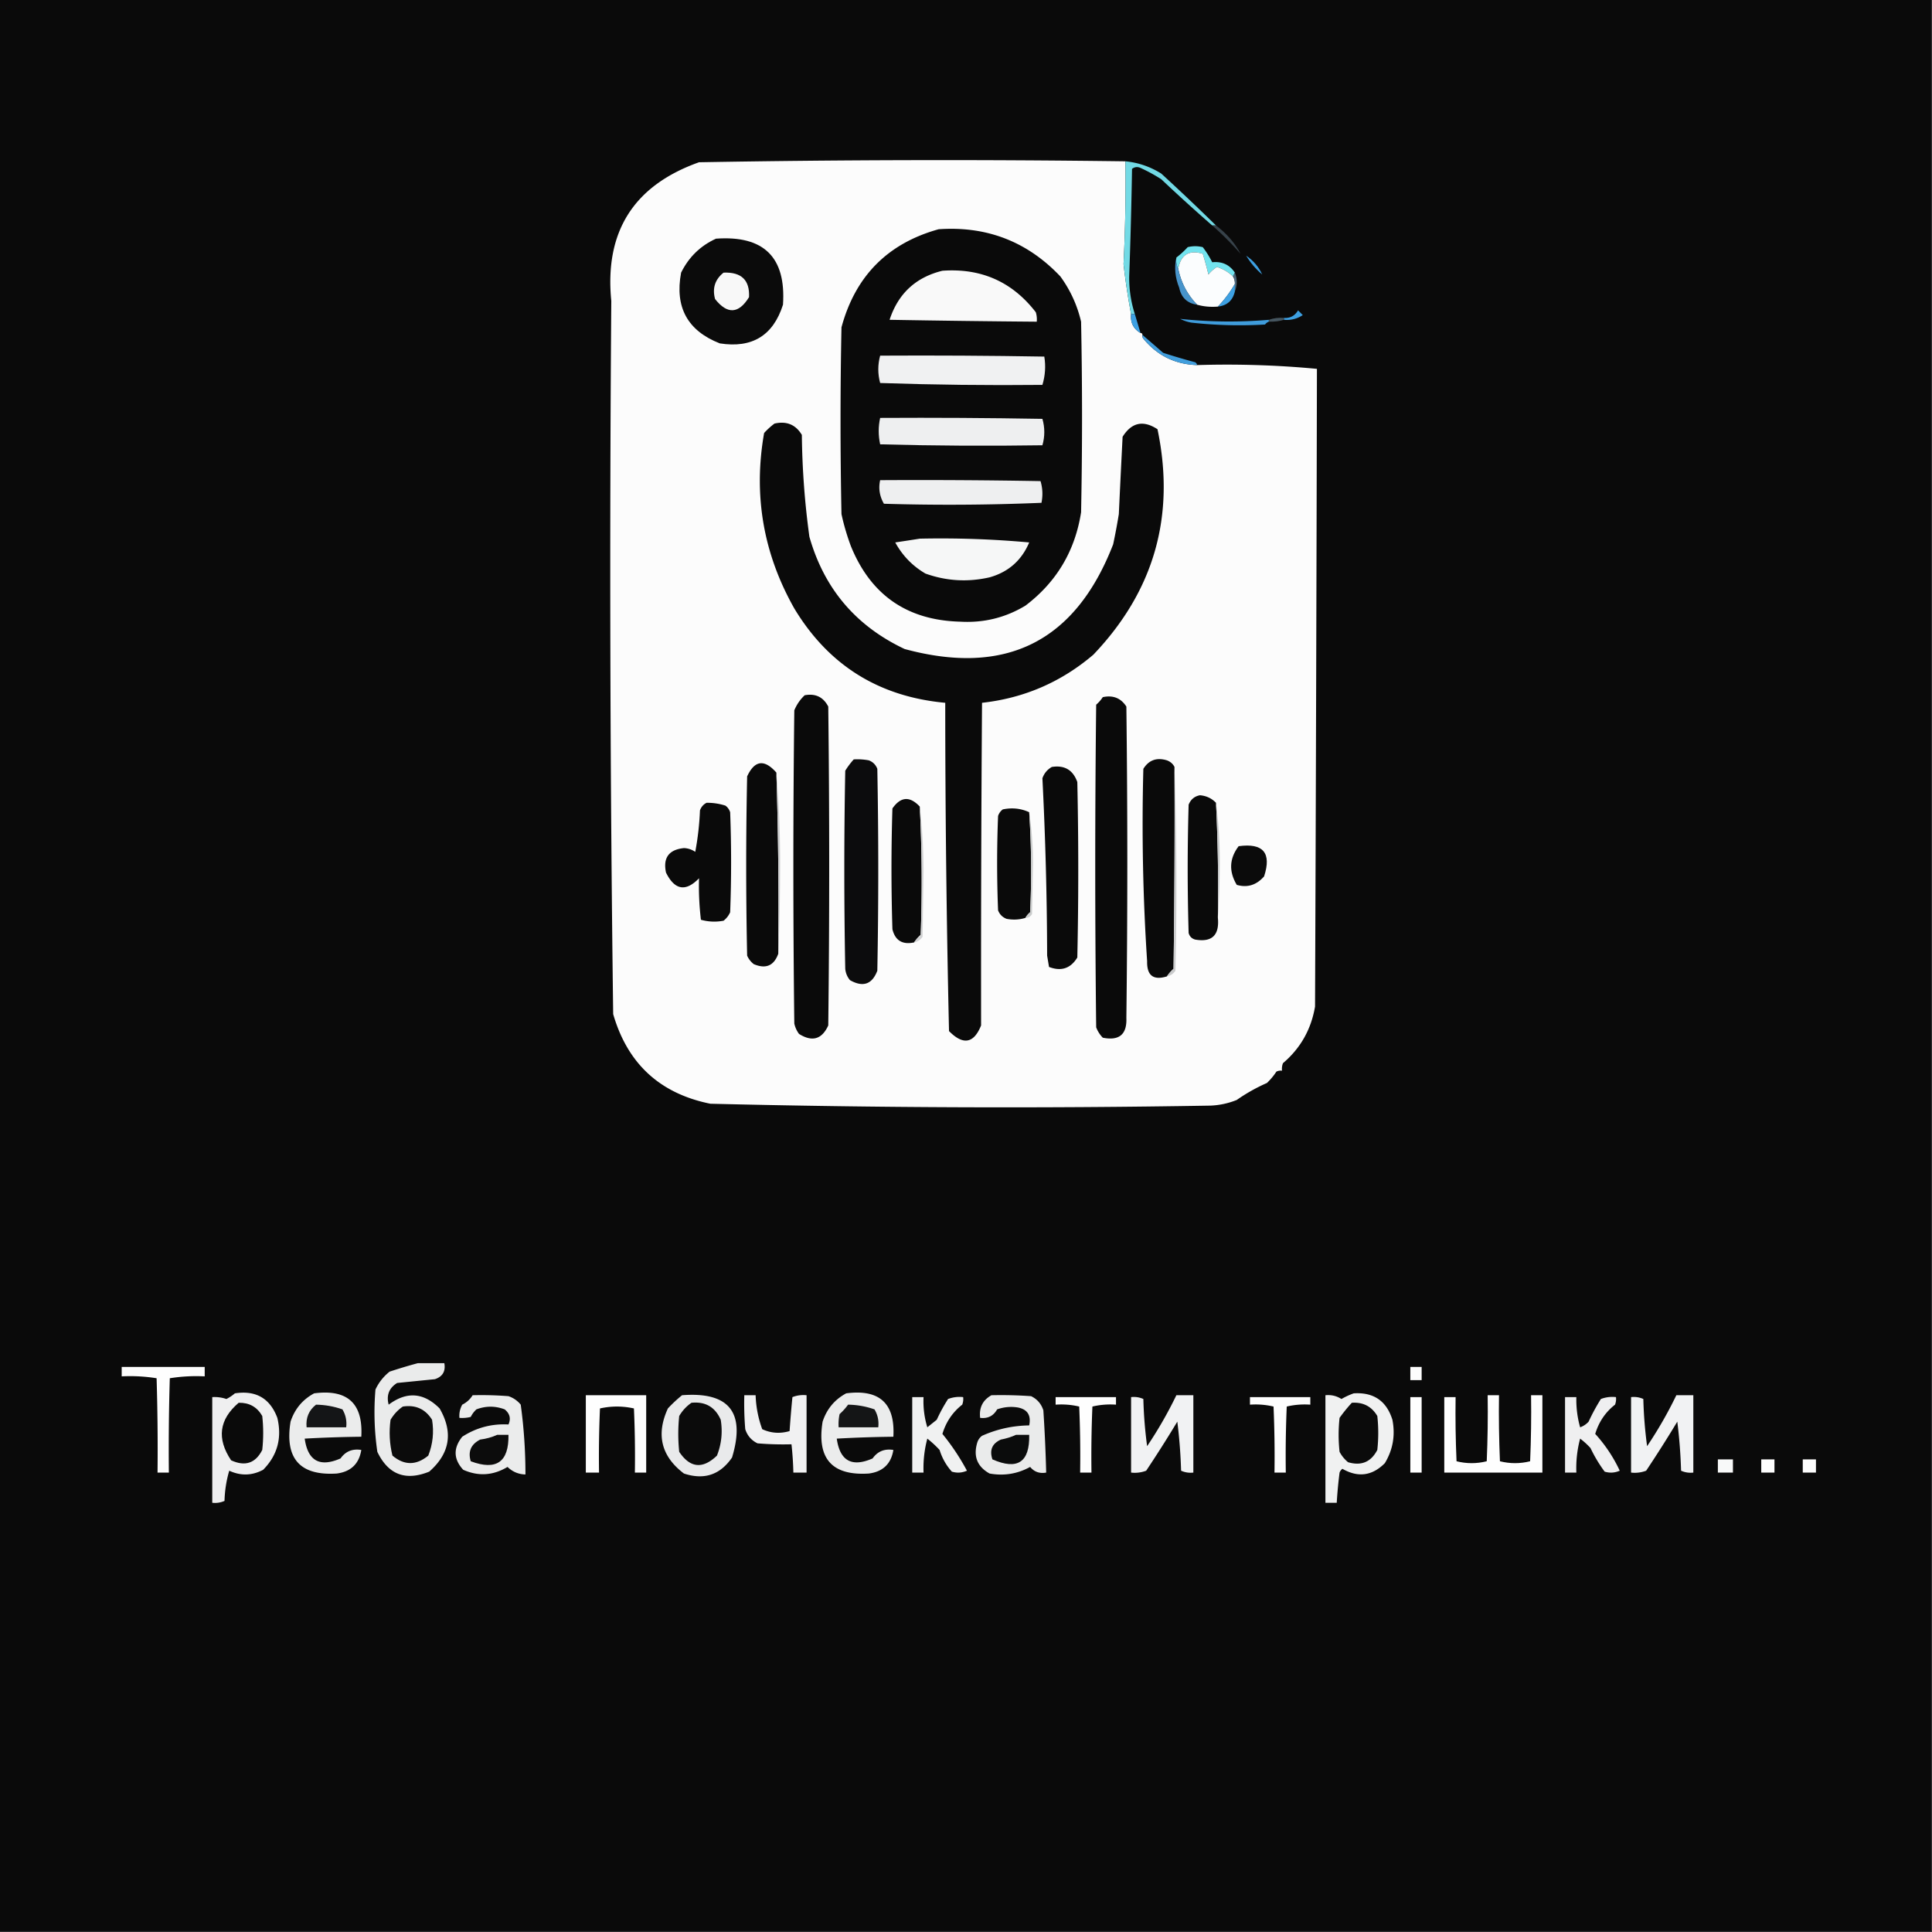 <svg xmlns="http://www.w3.org/2000/svg" width="1024" height="1024" style="shape-rendering:geometricPrecision;text-rendering:geometricPrecision;image-rendering:optimizeQuality;fill-rule:evenodd;clip-rule:evenodd"><rect width="100%" height="100%" fill="#333333" stroke="none"/><path fill="#0a0a0a" d="M-.5-.5h1024v1024H-.5z" style="opacity:1"/><path fill="#fcfcfc" d="M596.5 85.5q.377 26.726-1 54.5a363 363 0 0 0 4 26.5q-.666 6.669 5 10 1 0 1 1a2.43 2.43 0 0 0 .5 2q11.031 13.434 28.5 14 32.098-.973 63.5 2-.327 168.996-1 338-3.098 18.208-17 30a8.4 8.4 0 0 0-.5 4 4.93 4.93 0 0 0-3 .5 33.8 33.8 0 0 1-5 6 94.3 94.3 0 0 0-16 9 41.5 41.5 0 0 1-14 3 6414 6414 0 0 1-265-1q-40.103-8.101-51.5-47.5a18158 18158 0 0 1-1-378q-5.454-55.023 46.5-73.5a7350 7350 0 0 1 226-.5" style="opacity:1"/><path fill="#72dae5" d="M596.5 85.5q10.167.973 19 6.5a1152 1152 0 0 1 29 27.5h-2a895 895 0 0 1-27-24.5 88 88 0 0 0-11-6q-2.418-1.08-4.5.5a2836 2836 0 0 1-1.5 57q-.107 10.325 3 20h-2a363 363 0 0 1-4-26.5q1.377-27.774 1-54.5" style="opacity:1"/><path fill="#37424a" d="M642.5 119.5h2q8.605 6.537 13 15a159 159 0 0 0-15-15" style="opacity:1"/><path fill="#0a0a0a" d="M497.5 121.5q38.298-2.658 64.5 25 7.923 10.848 11 24 1 50.5 0 101-4.792 30.768-29.5 49.5-15.874 9.577-34.5 8.5-42.133-1.06-58-40a124 124 0 0 1-5-17q-1-49.5 0-99 11.01-40.76 51.5-52" style="opacity:1"/><path fill="#0b0b0b" d="M379.5 126.5q38.029-2.72 35.5 35-7.8 24.538-33.5 20.5-25.66-10.053-20.5-37.5 6.116-12.368 18.5-18" style="opacity:1"/><path fill="#73e3ee" d="m654.5 144.5-1 2q-3.615-3.438-8.5-5a18.1 18.1 0 0 0-4.5 4 196 196 0 0 0-3-11q-10.99-3.256-13 8-1.442-2.647-1-6a45.5 45.5 0 0 0 6-5.5 16.24 16.24 0 0 1 8 0 49.3 49.3 0 0 1 5 8q7.795-.815 12 5.5" style="opacity:1"/><path fill="#fbfdfe" d="M653.5 146.5q1.1 1.812 1 4a62.2 62.2 0 0 1-9 12q-5.807.473-11-1-7.782-8.065-10-19 2.01-11.256 13-8a196 196 0 0 1 3 11 18.1 18.1 0 0 1 4.5-4q4.885 1.562 8.5 5" style="opacity:1"/><path fill="#3da0e2" d="M660.5 135.5q5.81 4.029 8.5 10-5.163-4.398-8.5-10" style="opacity:1"/><path fill="#f9f9f9" d="M499.5 143.5q30.827-2.204 49.5 22a12.9 12.9 0 0 1 .5 5 8178 8178 0 0 1-78-1q6.803-20.805 28-26" style="opacity:1"/><path fill="#4c667a" d="M654.5 144.5q2 5 0 10v-4q.1-2.188-1-4z" style="opacity:1"/><path fill="#f8f8f8" d="M383.5 144.5q14.18-.566 13.5 13-8.225 13.34-18 1-2.319-8.56 4.5-14" style="opacity:1"/><path fill="#4794cb" d="M623.5 136.5q-.442 3.353 1 6 2.218 10.935 10 19-7.856-1.103-9.5-9-3.264-8.039-1.5-16" style="opacity:1"/><path fill="#3da0e2" d="M654.5 150.5v4q-1.678 7.18-9 8a62.2 62.2 0 0 0 9-12M680.5 169.5v-1q4.928.346 7.5-4l2.5 2.5q-4.5 3.004-10 2.5M599.5 166.5h2a3911 3911 0 0 1 3 10q-5.666-3.331-5-10" style="opacity:1"/><path fill="#45555f" d="M680.5 168.5v1q-3.413 1.106-8 1v-1q3.831-1.332 8-1" style="opacity:1"/><path fill="#3f9cdb" d="M672.5 169.5v1q-1.184.424-2 1.5a230.4 230.4 0 0 1-39-1 20.6 20.6 0 0 1-6-2 244.5 244.5 0 0 0 47 .5" style="opacity:1"/><path fill="#419edd" d="M605.5 177.5q5.574 4.769 11 9.5a322 322 0 0 0 17 5q.834.575 1 1.5-17.469-.566-28.5-14a2.43 2.43 0 0 1-.5-2" style="opacity:1"/><path fill="#f0f1f2" d="M466.5 188.5q43.503-.25 87 .5 1.25 7.539-1 15-43.005.455-86-1-1.962-7.25 0-14.5" style="opacity:1"/><path fill="#eeeff0" d="M466.5 221.5q43.003-.25 86 .5 2 7 0 14-43.004.657-86-.5-1.524-7.095 0-14" style="opacity:1"/><path fill="#0a0a0a" d="M410.5 224.5q9.597-2.17 14.5 6 .295 27.135 4 54 11.712 41.214 50.5 59.5 80.57 21.808 110.5-55.5a337 337 0 0 0 3-16 8905 8905 0 0 1 2-41q7.163-11.43 18.5-4 14.374 68.764-34 119.5-25.583 21.79-59 25.5-.61 85.53-.5 171-5.784 14.385-17 3a7698 7698 0 0 1-2-174q-52.782-4.875-80-50-24.691-43.647-16-93a38 38 0 0 1 5.5-5" style="opacity:1"/><path fill="#eeeff0" d="M466.5 254.5q42.503-.25 85 .5 1.69 5.616.5 11.5a1168 1168 0 0 1-83.5.5q-3.45-5.98-2-12.5" style="opacity:1"/><path fill="#f6f7f7" d="M487.5 285.5a520 520 0 0 1 58 2q-6.039 14.287-21 18.5-17.349 3.957-34-2-10.288-6.037-16-16.5 6.724-1 13-2" style="opacity:1"/><path fill="#0a0a0a" d="M426.5 368.5q8.556-1.596 12.5 6 1 84.5 0 169-5.038 11.06-15.5 4.5a14.4 14.4 0 0 1-2.5-5.5 6886 6886 0 0 1 0-166q1.91-4.646 5.5-8M584.5 369.5q8.17-1.741 12.5 5 1 82.5 0 165 .555 13.119-12.5 10.5a15.8 15.8 0 0 1-3.5-5.5q-1-85.5 0-171a19.6 19.6 0 0 0 3.5-4" style="opacity:1"/><path fill="#0c0c0d" d="M452.5 402.5a32.5 32.5 0 0 1 8 .5q3.25 1.25 4.5 4.5a2861 2861 0 0 1 0 107q-4.153 10.866-14.5 5-2.15-2.58-2.5-6-1-52.5 0-105a41 41 0 0 1 4.5-6" style="opacity:1"/><path fill="#0a0a0a" d="M622.5 406.5q.25 53.502-.5 107a19.6 19.6 0 0 0-3.5 4q-10.757 3.327-10.5-8a1106 1106 0 0 1-2-102q4.345-6.982 12.5-4.5 2.775 1.034 4 3.5M411.5 409.5a2329 2329 0 0 1 1 96q-3.444 9.573-13 5.5a11.53 11.53 0 0 1-3.5-4.5 2255 2255 0 0 1 0-95q5.962-12.866 15.5-2M557.5 406.5q10.096-1.579 13.5 8 1 46.5 0 93-5.317 8.718-15 5l-1-6a1943 1943 0 0 0-2.5-94q1.381-3.939 5-6" style="opacity:1"/><path fill="#cacbcc" d="M622.5 406.5a1948 1948 0 0 1 .5 108q-1.694 2.461-4.5 3a19.6 19.6 0 0 1 3.5-4q.75-53.498.5-107" style="opacity:1"/><path fill="#cecfd0" d="M411.5 409.5q1.999 23.478 2 48 0 24.255-1 48 .489-48.11-1-96" style="opacity:1"/><path fill="#0a0a0a" d="M644.5 425.5a946 946 0 0 1 1 61q1.295 13.782-12 11.5-2.75-.75-3.5-3.5a1156 1156 0 0 1 0-68q1.678-4.186 6-5 5.085.435 8.5 4M487.5 427.5a780 780 0 0 1 .5 68 19.6 19.6 0 0 0-3.5 4q-9.309 1.983-11.5-7a1024 1024 0 0 1 0-64q6.577-9.462 14.5-1M374.5 425.5q5.115-.064 10 1.5a6.98 6.98 0 0 1 2.5 3.5 702 702 0 0 1 0 53 11.53 11.53 0 0 1-3.5 4.5q-6.087 1.15-12-.5-1.315-11.152-1-22-10.588 10.944-17.5-3-2.504-11.751 9.5-13 3.284.141 6 2a152 152 0 0 0 2.5-22q1.034-2.776 3.5-4" style="opacity:1"/><path fill="#c8cacb" d="M644.5 425.5q1.998 14.716 2 30.5 0 15.509-1 30.5a946 946 0 0 0-1-61" style="opacity:1"/><path fill="#0a0a0a" d="M545.5 430.5a475 475 0 0 1 .5 53 10.5 10.5 0 0 0-2.5 3q-4.918 1.488-10 .5-3.25-1.25-4.5-4.5a625 625 0 0 1 0-50 6.98 6.98 0 0 1 2.5-3.5q7.436-1.551 14 1.5" style="opacity:1"/><path fill="#cbcdcd" d="M545.5 430.5q1.998 12.962 2 27l-.5 27q-1.224 1.984-3.5 2a10.5 10.5 0 0 1 2.5-3q1.227-26.61-.5-53" style="opacity:1"/><path fill="#0b0b0b" d="M656.5 448.5q19.57-2.685 13.5 16-6.067 6.95-14.5 4.5-6.407-10.725 1-20.5" style="opacity:1"/><path fill="#d2d3d4" d="M487.5 427.5q1.998 16.72 2 34.5l-.5 34.5q-1.694 2.462-4.5 3a19.6 19.6 0 0 1 3.5-4 780 780 0 0 0-.5-68" style="opacity:1"/><path fill="#eaebeb" d="M221.5 722.5h14q1.147 6.463-5 8.5l-20 2q-6.452 4.02-4.5 11.5 14.337-10.717 27 2 10.973 19.032-5.5 33.5-18.829 7.619-27.5-10.5a144 144 0 0 1-1-33q2.607-5.612 7.5-9.5a270 270 0 0 1 15-4.5" style="opacity:1"/><path fill="#fefefe" d="M64.5 724.5h44v5a88.7 88.7 0 0 0-18.5 1q-.75 24.995-.5 50h-6q.25-25.005-.5-50a88.7 88.7 0 0 0-18.5-1z" style="opacity:1"/><path fill="#fdfdfd" d="M747.5 724.5h6v7h-6z" style="opacity:1"/><path fill="#efeff0" d="M124.5 738.5q16.671-2.549 22.5 13 3.8 16.012-7.5 27.5-8.841 4.732-18 .5a63 63 0 0 0-2.5 16q-3.062 1.384-6.5 1v-56a19.5 19.5 0 0 1 7.5 1 22.4 22.4 0 0 0 4.5-3" style="opacity:1"/><path fill="#ebecec" d="M166.5 738.5q26.515-3.479 25 23a678 678 0 0 0-30 1q2.5 17.732 19 10.5 3.97-5.634 11-4.5-1.785 11.033-13 12.5-29.244 1.884-24.5-27.5 3.317-10.056 12.5-15" style="opacity:1"/><path fill="#fefefe" d="M310.5 739.5h32v41h-6q.25-17.008-.5-34-9-2-18 0a578 578 0 0 0-.5 34h-7z" style="opacity:1"/><path fill="#e9eaeb" d="M361.5 739.5q37.347-2.901 26.5 33-9.438 13.813-25.5 8.5-18.066-13.72-8.5-34.5a73 73 0 0 1 7.5-7" style="opacity:1"/><path fill="#ebecec" d="M448.5 738.5q26.515-3.479 25 23a678 678 0 0 0-30 1q2.5 17.732 19 10.5 3.97-5.634 11-4.5-1.785 11.033-13 12.5-29.244 1.884-24.5-27.5 3.317-10.056 12.5-15" style="opacity:1"/><path fill="#f1f2f3" d="M623.5 739.5h9v41q-3.438.384-6.5-1a269 269 0 0 0-2-26 665 665 0 0 1-16.5 26 16.9 16.9 0 0 1-8 1v-40q3.438-.384 6.5 1 .319 12.564 2 25a217.5 217.5 0 0 0 15.5-27" style="opacity:1"/><path fill="#f0f1f1" d="M717.5 738.5q15.82-.976 20.5 14 2.418 12.35-4 23-10.066 10.132-22.5 3a4.46 4.46 0 0 0-1.5 2 234 234 0 0 0-1.5 16h-6v-57q4.608-.47 8.5 2a39.5 39.5 0 0 1 6.5-3" style="opacity:1"/><path fill="#fefefe" d="M788.5 739.5h6q-.25 17.507.5 35 8 2 16 0 .75-17.493.5-35h6v41h-52v-40h6q-.25 17.008.5 34 8 2 16 0 .75-17.493.5-35" style="opacity:1"/><path fill="#f1f2f3" d="M888.5 739.5h9v41q-3.438.384-6.5-1a269 269 0 0 0-2-26 665 665 0 0 1-16.5 26 16.9 16.9 0 0 1-8 1v-40q3.438-.384 6.5 1 .319 12.564 2 25a217.5 217.5 0 0 0 15.5-27" style="opacity:1"/><path fill="#ebecec" d="M250.5 739.5q9.513-.25 19 .5 3.903 1.325 6.5 4.5a272 272 0 0 1 2.5 37q-5.547-.15-9.5-4-11.445 6.882-23.5 1.5-7.738-8.437-.5-17.5 11.166-7.22 24.5-6.5 2.09-4.639-2-8-7.52-2.84-15 0a13.9 13.9 0 0 0-3 4 18.5 18.5 0 0 1-6 .5q-.303-3.734 1.5-7 3.493-1.746 5.5-5" style="opacity:1"/><path fill="#f1f1f2" d="M394.5 739.5h6a57.1 57.1 0 0 0 3.5 18q6.991 3.211 14.5 1 .613-9.003 1.5-18 3.572-1.402 7.5-1v41h-7a171 171 0 0 0-1-15 163 163 0 0 1-18-.5q-4.842-2.344-6.5-7.5a163 163 0 0 1-.5-18" style="opacity:1"/><path fill="#f0f1f1" d="M483.5 740.5h6a47 47 0 0 0 2 16l5-4a87.5 87.5 0 0 1 6-11 16.9 16.9 0 0 1 8-1 8.4 8.4 0 0 1-.5 4q-7.632 5.975-10.5 15.5a121 121 0 0 1 13 19.5q-3.91 1.727-8 .5-4.486-5.002-6.5-11.5a55 55 0 0 0-6.5-6 60.7 60.7 0 0 0-2 18h-6z" style="opacity:1"/><path fill="#eaebeb" d="M525.5 739.5q10.512-.25 21 .5 4.842 2.344 6.5 7.5a819 819 0 0 1 1.5 33q-5.257.936-8.5-3-10.095 5.549-21.5 3.5-9.855-5.483-6.5-16.5a6.98 6.98 0 0 1 2.5-3.5q11.934-5.337 25-5.5 1.641-8.012-6-9.5-5.604-.915-11 1-2.96 5.241-9 4.5-.944-8.113 6-12" style="opacity:1"/><path fill="#fefefe" d="M559.5 740.5h32v4q-6.4-.446-12.5 1a612 612 0 0 0-.5 35h-6q.25-17.507-.5-35-6.1-1.446-12.5-1zM662.5 740.5h32v4q-6.4-.446-12.5 1a612 612 0 0 0-.5 35h-6q.25-17.507-.5-35-6.1-1.446-12.5-1zM747.5 740.5h6v40h-6z" style="opacity:1"/><path fill="#efeff0" d="M829.5 740.5h6a53.8 53.8 0 0 0 2 16 10.94 10.94 0 0 0 4.5-3 105 105 0 0 1 6.5-12 16.9 16.9 0 0 1 8-1 8.4 8.4 0 0 1-.5 4q-7.632 5.975-10.5 15.5 7.948 8.713 13 19.5-3.91 1.727-8 .5a74.6 74.6 0 0 1-7.5-12.5 39 39 0 0 0-5.5-5 60.7 60.7 0 0 0-2 18h-6z" style="opacity:1"/><path fill="#0a0a0a" d="M126.5 743.5q8.396-.18 12.5 7 1 9 0 18-5.365 10.58-16.5 5.5-11.565-17.246 4-30.5" style="opacity:1"/><path fill="#0b0b0b" d="M366.5 743.5q11.074-1.092 15.5 9 1.621 9.832-2 19-11.348 10.9-20-2a90.5 90.5 0 0 1 0-19q2.541-4.287 6.5-7M716.5 743.5q8.985-.602 13.5 7 1 9 0 18-4.984 9.612-15.5 6.5a17.8 17.8 0 0 1-4.5-5.5q-1-9 0-18a79 79 0 0 1 6.5-8" style="opacity:1"/><path fill="#141517" d="M167.5 744.5q7.224.12 14 2.5 2.59 4.356 2 9.5h-21q-.721-7.534 5-12" style="opacity:1"/><path fill="#0b0b0b" d="M213.5 745.5q10.148-1.547 15.5 7 1.621 9.832-2 19-9.605 7.91-19 0-2.304-9.374-1-19 2.541-4.287 6.5-7" style="opacity:1"/><path fill="#141516" d="M449.5 744.5q7.224.12 14 2.5 2.59 4.356 2 9.5h-21q-.245-3.535.5-7a31.5 31.5 0 0 0 4.5-5" style="opacity:1"/><path fill="#0c0c0c" d="M263.5 760.5h6q.371 21.615-20 14-2.328-7.746 5-11.5 4.863-.609 9-2.5" style="opacity:1"/><path fill="#0b0c0c" d="M538.5 760.5h7q.478 21.765-19.5 13-2.465-7.392 4.5-10.5 4.319-.819 8-2.5" style="opacity:1"/><path fill="#f8f9f9" d="M910.5 773.5h8v7h-8z" style="opacity:1"/><path fill="#fdfdfd" d="M933.5 773.5h7v7h-7zM955.5 773.5h7v7h-7z" style="opacity:1"/></svg>